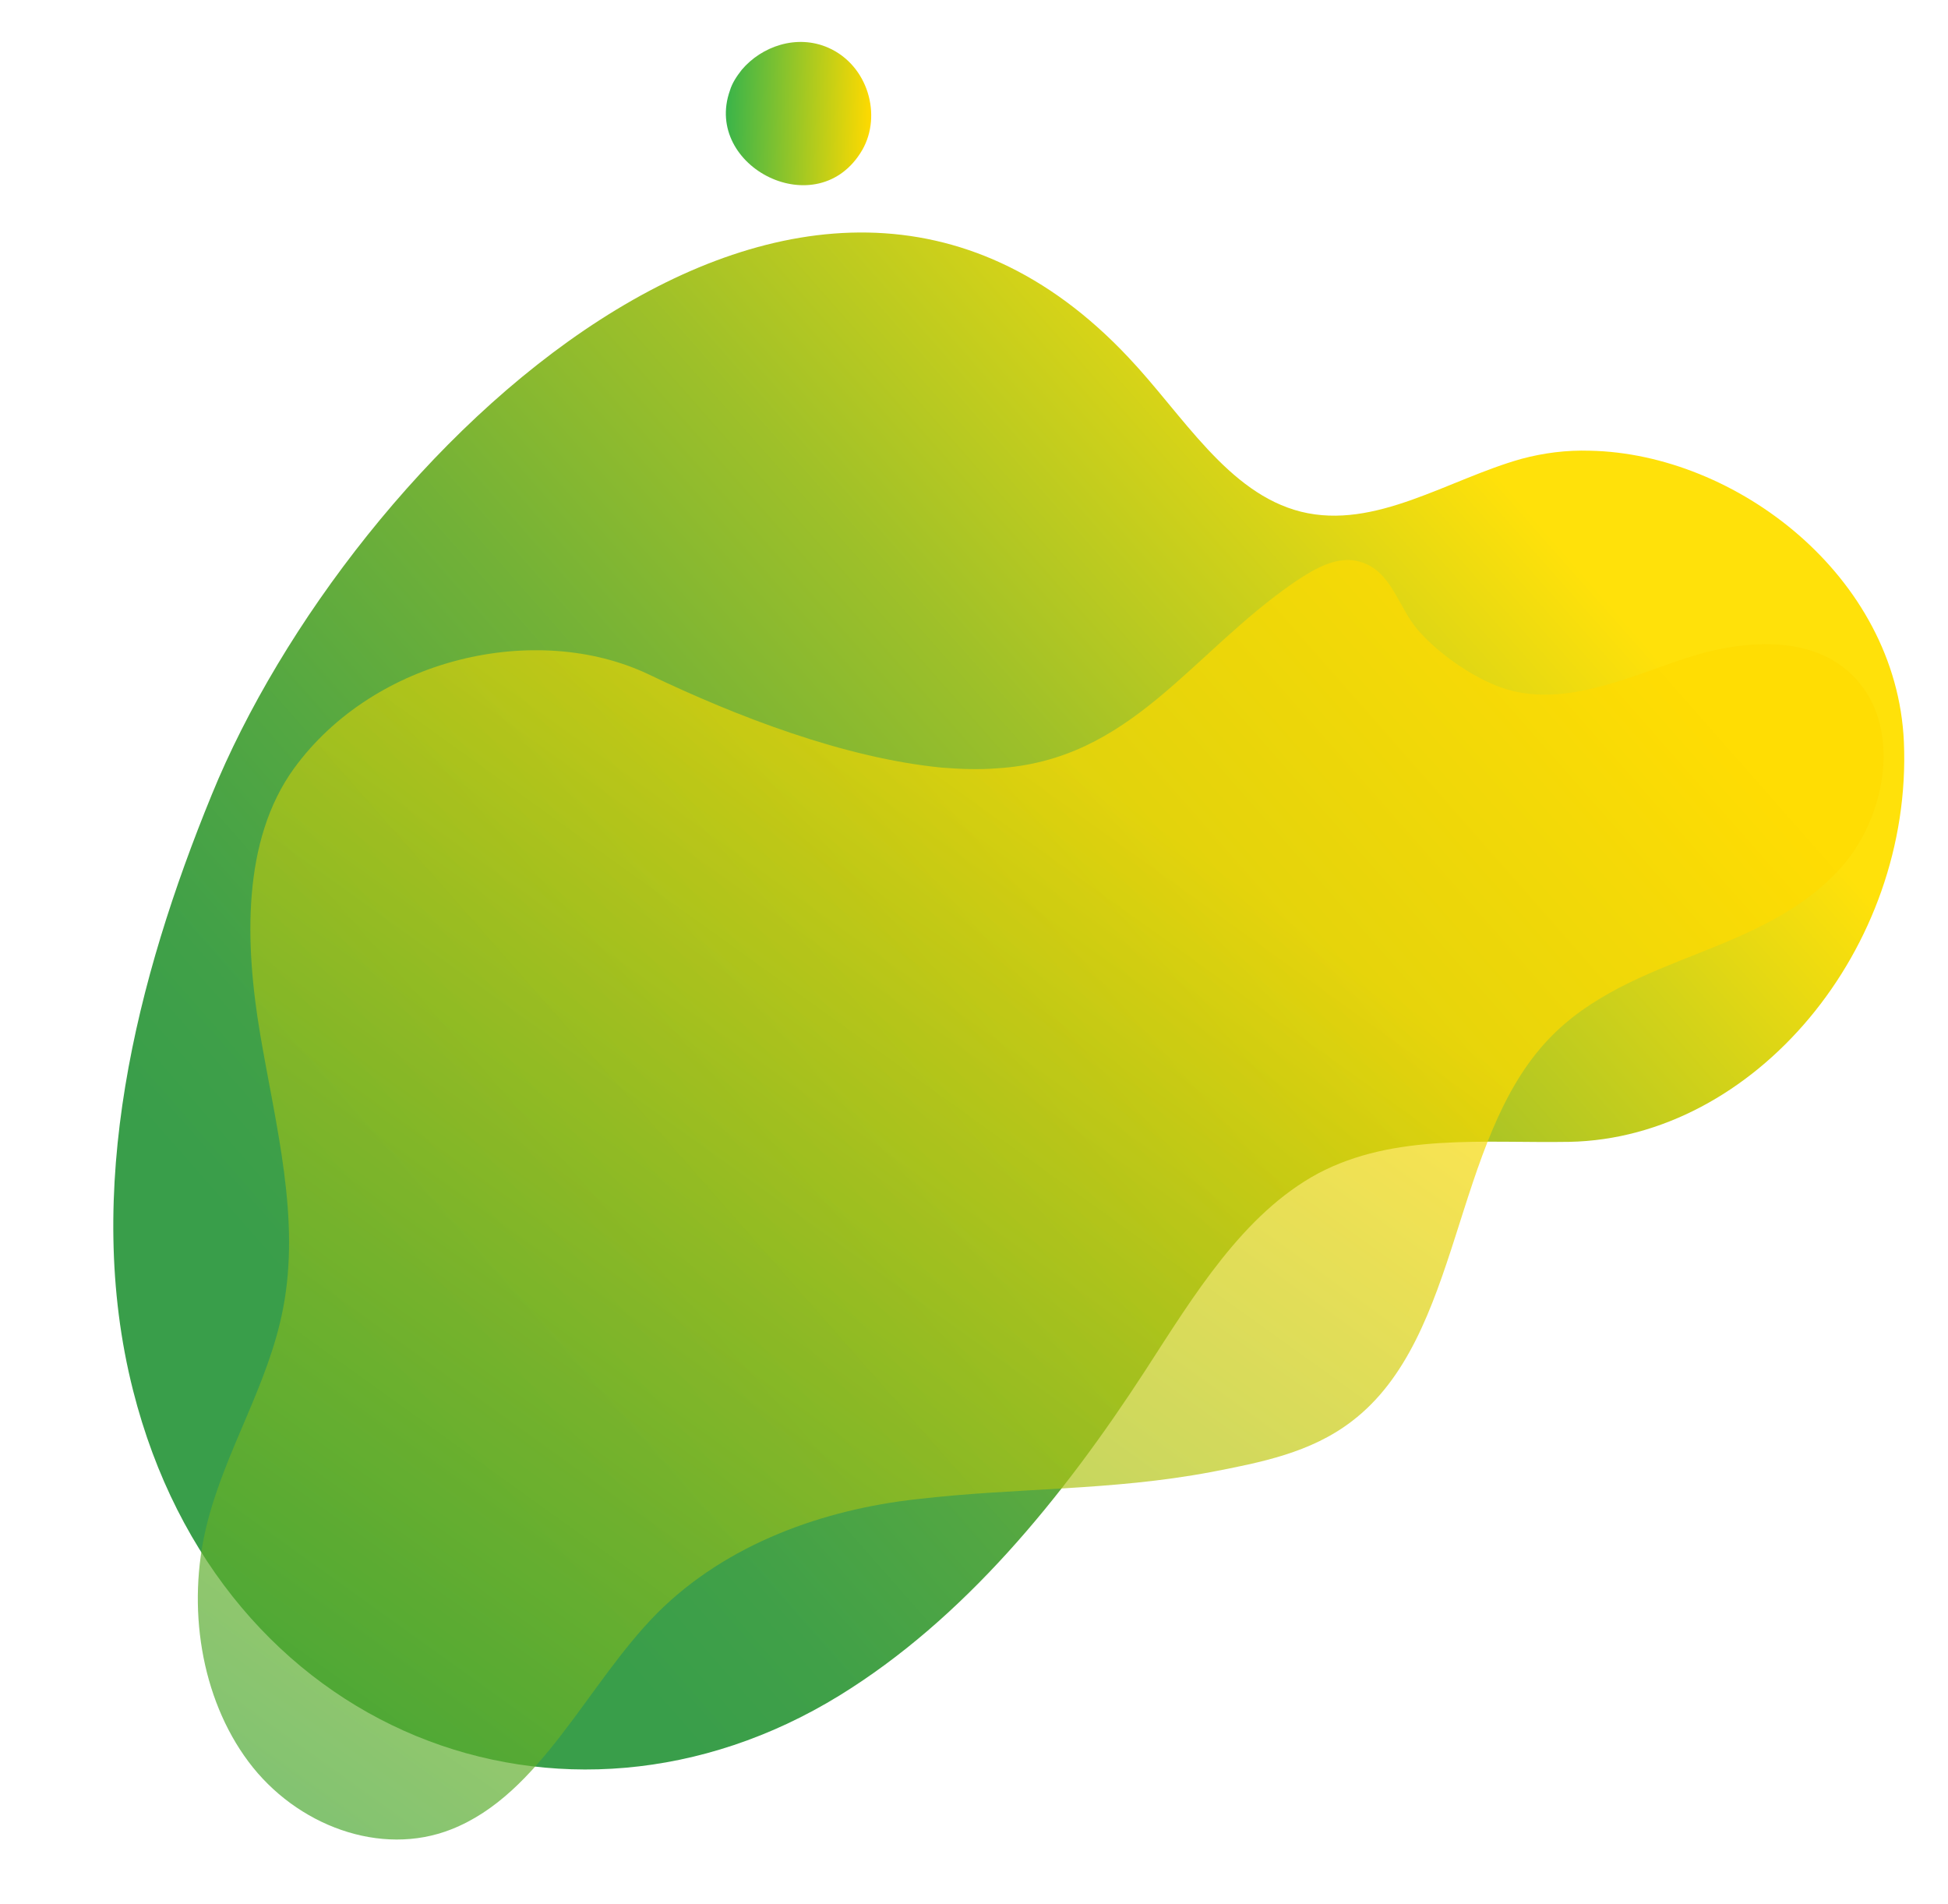 <?xml version="1.0" encoding="utf-8"?>
<!-- Generator: Adobe Illustrator 23.1.1, SVG Export Plug-In . SVG Version: 6.00 Build 0)  -->
<svg version="1.1" xmlns="http://www.w3.org/2000/svg" xmlns:xlink="http://www.w3.org/1999/xlink" x="0px" y="0px"
	 viewBox="0 0 265 259" style="enable-background:new 0 0 265 259;" xml:space="preserve">
<style type="text/css">
	.st0{fill:url(#SVGID_1_);}
	.st1{opacity:0.685;}
	.st2{fill:url(#SVGID_2_);}
	.st3{fill:url(#SVGID_3_);}
	.st4{display:none;}
	.st5{display:inline;}
	.st6{fill:url(#SVGID_4_);}
	.st7{opacity:0.275;fill:url(#SVGID_5_);}
	.st8{opacity:0.275;fill:url(#SVGID_6_);}
	.st9{opacity:0.275;fill:none;stroke:url(#SVGID_7_);stroke-miterlimit:10;}
	.st10{fill:url(#SVGID_8_);}
	.st11{opacity:0.358;fill:url(#SVGID_9_);}
	.st12{fill:url(#SVGID_10_);}
</style>
<g id="圖層_1">
	<g>
		
			<linearGradient id="SVGID_1_" gradientUnits="userSpaceOnUse" x1="945.579" y1="-14.189" x2="1201.744" y2="-14.189" gradientTransform="matrix(-0.746 0.664 0.658 0.747 913.718 -558.009)">
			<stop  offset="0" style="stop-color:#FFE10A"/>
			<stop  offset="0.113" style="stop-color:#D5D318"/>
			<stop  offset="0.279" style="stop-color:#9EC029"/>
			<stop  offset="0.434" style="stop-color:#72B137"/>
			<stop  offset="0.572" style="stop-color:#53A742"/>
			<stop  offset="0.688" style="stop-color:#40A048"/>
			<stop  offset="0.769" style="stop-color:#399E4A"/>
		</linearGradient>
		<path class="st0" d="M216.3,61.3c19.8,0.4,41.7,17,42.7,39.6c1.2,28.1-20.3,53.9-45.5,54.4c-11.6,0.2-23.8-1.2-34.2,4.3
			c-10.2,5.5-16.9,16.6-23.5,26.8c-11.3,17.4-24.7,33.8-41.6,44.2c-37.4,23-84.2,5.5-96.1-41.5c-6.9-27.2,0.5-56.1,10.7-81
			C47.6,62,109.4,1.7,153.5,48.6c7.4,7.8,13.5,18.5,23.5,21c10.1,2.5,20-4.4,30-7.2C210,61.6,213.1,61.2,216.3,61.3z"/>
		<g class="st1">
			
				<linearGradient id="SVGID_2_" gradientUnits="userSpaceOnUse" x1="78.829" y1="323.069" x2="-102.395" y2="152.778" gradientTransform="matrix(0.981 -0.193 -0.193 -0.981 134.024 438.057)">
				<stop  offset="0" style="stop-color:#FFDA00"/>
				<stop  offset="1" style="stop-color:#009344"/>
			</linearGradient>
			<path class="st2" d="M135.6,104.5c18.3-1.1,26.3-15.6,40.6-25.4c2.7-1.8,5.8-3.6,8.8-2.7c4.3,1.2,5.2,6.2,7.9,9.3
				c2.9,3.3,7.4,6.4,11.3,7.8c8.2,2.9,17-1.3,25.2-4c8.3-2.7,18.7-3.4,24.1,4.1c4.8,6.7,2.8,17.1-2.3,23.5
				c-5.2,6.4-12.7,9.6-20,12.5c-7.3,2.9-14.9,5.8-20.5,11.7c-13.3,13.9-11.7,40.5-26.8,52c-5.6,4.3-12.4,5.6-19.1,6.9
				c-13.8,2.6-26.4,2.1-40.1,3.7c-12.6,1.4-25.8,6-35.3,15.5c-9.6,9.7-15.8,24.6-28,29.4c-9.6,3.8-21.1-0.5-27.6-9.2
				c-6.5-8.7-8.4-21.1-5.7-32.1c2.5-10.2,8.4-19.1,10.4-29.5c2.4-12.3-1-24.9-3.1-37.3c-2.1-12.4-2.5-26.4,4.6-36.2
				c11-15.1,33-20,48.2-12.8c12.1,5.8,26.7,11.4,39.9,12.7C130.7,104.6,133.1,104.7,135.6,104.5z"/>
		</g>
		
			<linearGradient id="SVGID_3_" gradientUnits="userSpaceOnUse" x1="30.807" y1="299.943" x2="50.636" y2="299.943" gradientTransform="matrix(1 2.702624e-02 2.277262e-02 -0.843 61.07 267.121)">
			<stop  offset="0" style="stop-color:#39B44A"/>
			<stop  offset="1" style="stop-color:#FFDA00"/>
		</linearGradient>
		<path class="st3" d="M100.9,9.5c2.7-3.2,7.5-4.9,11.8-3c5.4,2.4,7.3,9.2,4.6,13.9c-6,10.3-21.7,2.3-18-8.1
			C99.6,11.3,100.2,10.4,100.9,9.5z"/>
	</g>
</g>
<g id="圖層_2" class="st4">
	<g class="st5">
		
			<linearGradient id="SVGID_4_" gradientUnits="userSpaceOnUse" x1="906.229" y1="27.803" x2="1148.899" y2="27.803" gradientTransform="matrix(-0.936 -0.349 0.343 -0.934 1071.32 519.208)">
			<stop  offset="0" style="stop-color:#FF6143"/>
			<stop  offset="0.556" style="stop-color:#FFB614"/>
			<stop  offset="1" style="stop-color:#FFDA00"/>
		</linearGradient>
		<path class="st6" d="M227.1,177.4c9.7-12,17.9-26.8,18.7-44.3c1.6-37.6-30.6-69.7-59.7-58.6c-9.8,3.8-19.6,9.4-30.4,7.7
			c-10.6-1.6-20-9.9-29.2-17.3c-15.7-12.6-32.6-23.5-50.5-27.5C36.3,28.5,3,61.2,9.4,109.7c3.7,28.1,20.1,52.9,37.4,73
			c23.9,27.6,54.1,44,85.6,44.8C168.9,228.4,203.7,206.5,227.1,177.4z"/>
		
			<linearGradient id="SVGID_5_" gradientUnits="userSpaceOnUse" x1="897.539" y1="14.461" x2="1140.209" y2="14.461" gradientTransform="matrix(-0.936 -0.349 0.343 -0.934 1071.32 519.208)">
			<stop  offset="0" style="stop-color:#FF6143"/>
			<stop  offset="0.556" style="stop-color:#FFB614"/>
			<stop  offset="1" style="stop-color:#FFDA00"/>
		</linearGradient>
		<path class="st7" d="M230.6,192.9c9.7-12,17.9-26.8,18.7-44.3c1.6-37.6-30.6-69.7-59.7-58.6c-9.8,3.8-19.6,9.4-30.4,7.7
			c-10.6-1.6-20-9.9-29.2-17.3C114.3,67.9,97.3,57,79.4,52.9C39.9,44,6.5,76.7,13,125.2c3.7,28.1,20.1,52.9,37.4,73
			c23.9,27.6,54.1,44,85.6,44.8C172.5,243.9,207.3,222,230.6,192.9z"/>
		
			<linearGradient id="SVGID_6_" gradientUnits="userSpaceOnUse" x1="894.803" y1="16.085" x2="1137.473" y2="16.085" gradientTransform="matrix(-0.936 -0.349 0.343 -0.934 1071.32 519.208)">
			<stop  offset="0" style="stop-color:#FF6143"/>
			<stop  offset="0.556" style="stop-color:#FFB614"/>
			<stop  offset="1" style="stop-color:#FFDA00"/>
		</linearGradient>
		<path class="st8" d="M233.7,192.4c9.7-12,17.9-26.8,18.7-44.3c1.6-37.6-30.6-69.7-59.7-58.6c-9.8,3.8-19.6,9.4-30.4,7.7
			c-10.6-1.6-20-9.9-29.2-17.3c-15.7-12.6-32.6-23.5-50.5-27.5C43,43.5,9.6,76.1,16.1,124.7c3.7,28.1,20.1,52.9,37.4,73
			c23.9,27.6,54.1,44,85.6,44.8C175.6,243.3,210.4,221.5,233.7,192.4z"/>
		
			<linearGradient id="SVGID_7_" gradientUnits="userSpaceOnUse" x1="197.26" y1="241.125" x2="19.907" y2="74.471" gradientTransform="matrix(0.922 -0.387 0.387 0.922 -37.933 19.901)">
			<stop  offset="0" style="stop-color:#FF6143"/>
			<stop  offset="0.556" style="stop-color:#FFB614"/>
			<stop  offset="1" style="stop-color:#FFDA00"/>
		</linearGradient>
		<path class="st9" d="M231.2,166.5c9.7-12,17.9-26.8,18.7-44.3c1.6-37.6-30.6-69.7-59.7-58.6c-9.8,3.8-19.6,9.4-30.4,7.7
			c-10.6-1.6-20-9.9-29.2-17.3C114.9,41.4,97.9,30.5,80,26.5C40.4,17.6,7.1,50.2,13.5,98.8c3.7,28.1,20.1,52.9,37.4,73
			c23.9,27.6,54.1,44,85.6,44.8C173,217.4,207.8,195.6,231.2,166.5z"/>
		<g>
			
				<linearGradient id="SVGID_8_" gradientUnits="userSpaceOnUse" x1="173.125" y1="372.826" x2="33.723" y2="241.834" gradientTransform="matrix(0.984 -0.176 0.176 0.984 -15.659 -128.063)">
				<stop  offset="0" style="stop-color:#FF6143"/>
				<stop  offset="0.556" style="stop-color:#FFB614"/>
				<stop  offset="1" style="stop-color:#FFDA00"/>
			</linearGradient>
			<path class="st10" d="M163.5,207.1c10.9-16.3,15.7-43.5,35.9-48.1c19.3-4.4,48.7,14.1,60-11.3c6.7-15.2-0.8-33.1-11.6-44.9
				c-9-9.8-20.3-14.7-31.2-19.6C205,78,194.1,70.6,184.4,61c-9.2-9.2-18.2-19.9-29.8-24.1c-10.7-3.9-21.6-0.7-29.4,7.2
				c-22.6,22.9-13,81.6-44.3,93.6c-14.1,5.4-32.1-3.8-44.7,5.4c-8,5.8-12.2,18.5-11.5,31.7c1,19.9,12.6,41.7,27.1,53.5
				c24.5,19.9,55,19.4,79.2,7.6c12.1-5.9,23-15.5,31.5-27.3C162.8,208.1,163.2,207.7,163.5,207.1z"/>
		</g>
		
			<linearGradient id="SVGID_9_" gradientUnits="userSpaceOnUse" x1="31.616" y1="140.172" x2="109.813" y2="140.172" gradientTransform="matrix(0.922 -0.387 0.387 0.922 -37.933 19.901)">
			<stop  offset="0" style="stop-color:#FF6143"/>
			<stop  offset="0.556" style="stop-color:#FFB614"/>
			<stop  offset="1" style="stop-color:#FFDA00"/>
		</linearGradient>
		<path class="st11" d="M64.2,162.1c15.8,11.7,36.4,12.5,48.5-2.8c15.5-19.6,10.2-55.2-8.7-74.3C63.4,43.8,20.4,105.6,53,150.6
			C56.2,155.1,60.1,159,64.2,162.1z"/>
		
			<linearGradient id="SVGID_10_" gradientUnits="userSpaceOnUse" x1="179.402" y1="141.345" x2="190.488" y2="141.345" gradientTransform="matrix(0.922 -0.387 0.387 0.922 -37.933 19.901)">
			<stop  offset="0" style="stop-color:#FF6143"/>
			<stop  offset="0.556" style="stop-color:#FFB614"/>
			<stop  offset="1" style="stop-color:#FFDA00"/>
		</linearGradient>
		<path class="st12" d="M184.8,84.4c2.2,1.7,5.2,1.8,6.9-0.4c2.2-2.8,1.4-7.8-1.2-10.5c-5.8-5.9-11.9,2.9-7.2,9.3
			C183.7,83.4,184.3,84,184.8,84.4z"/>
	</g>
</g>
</svg>
